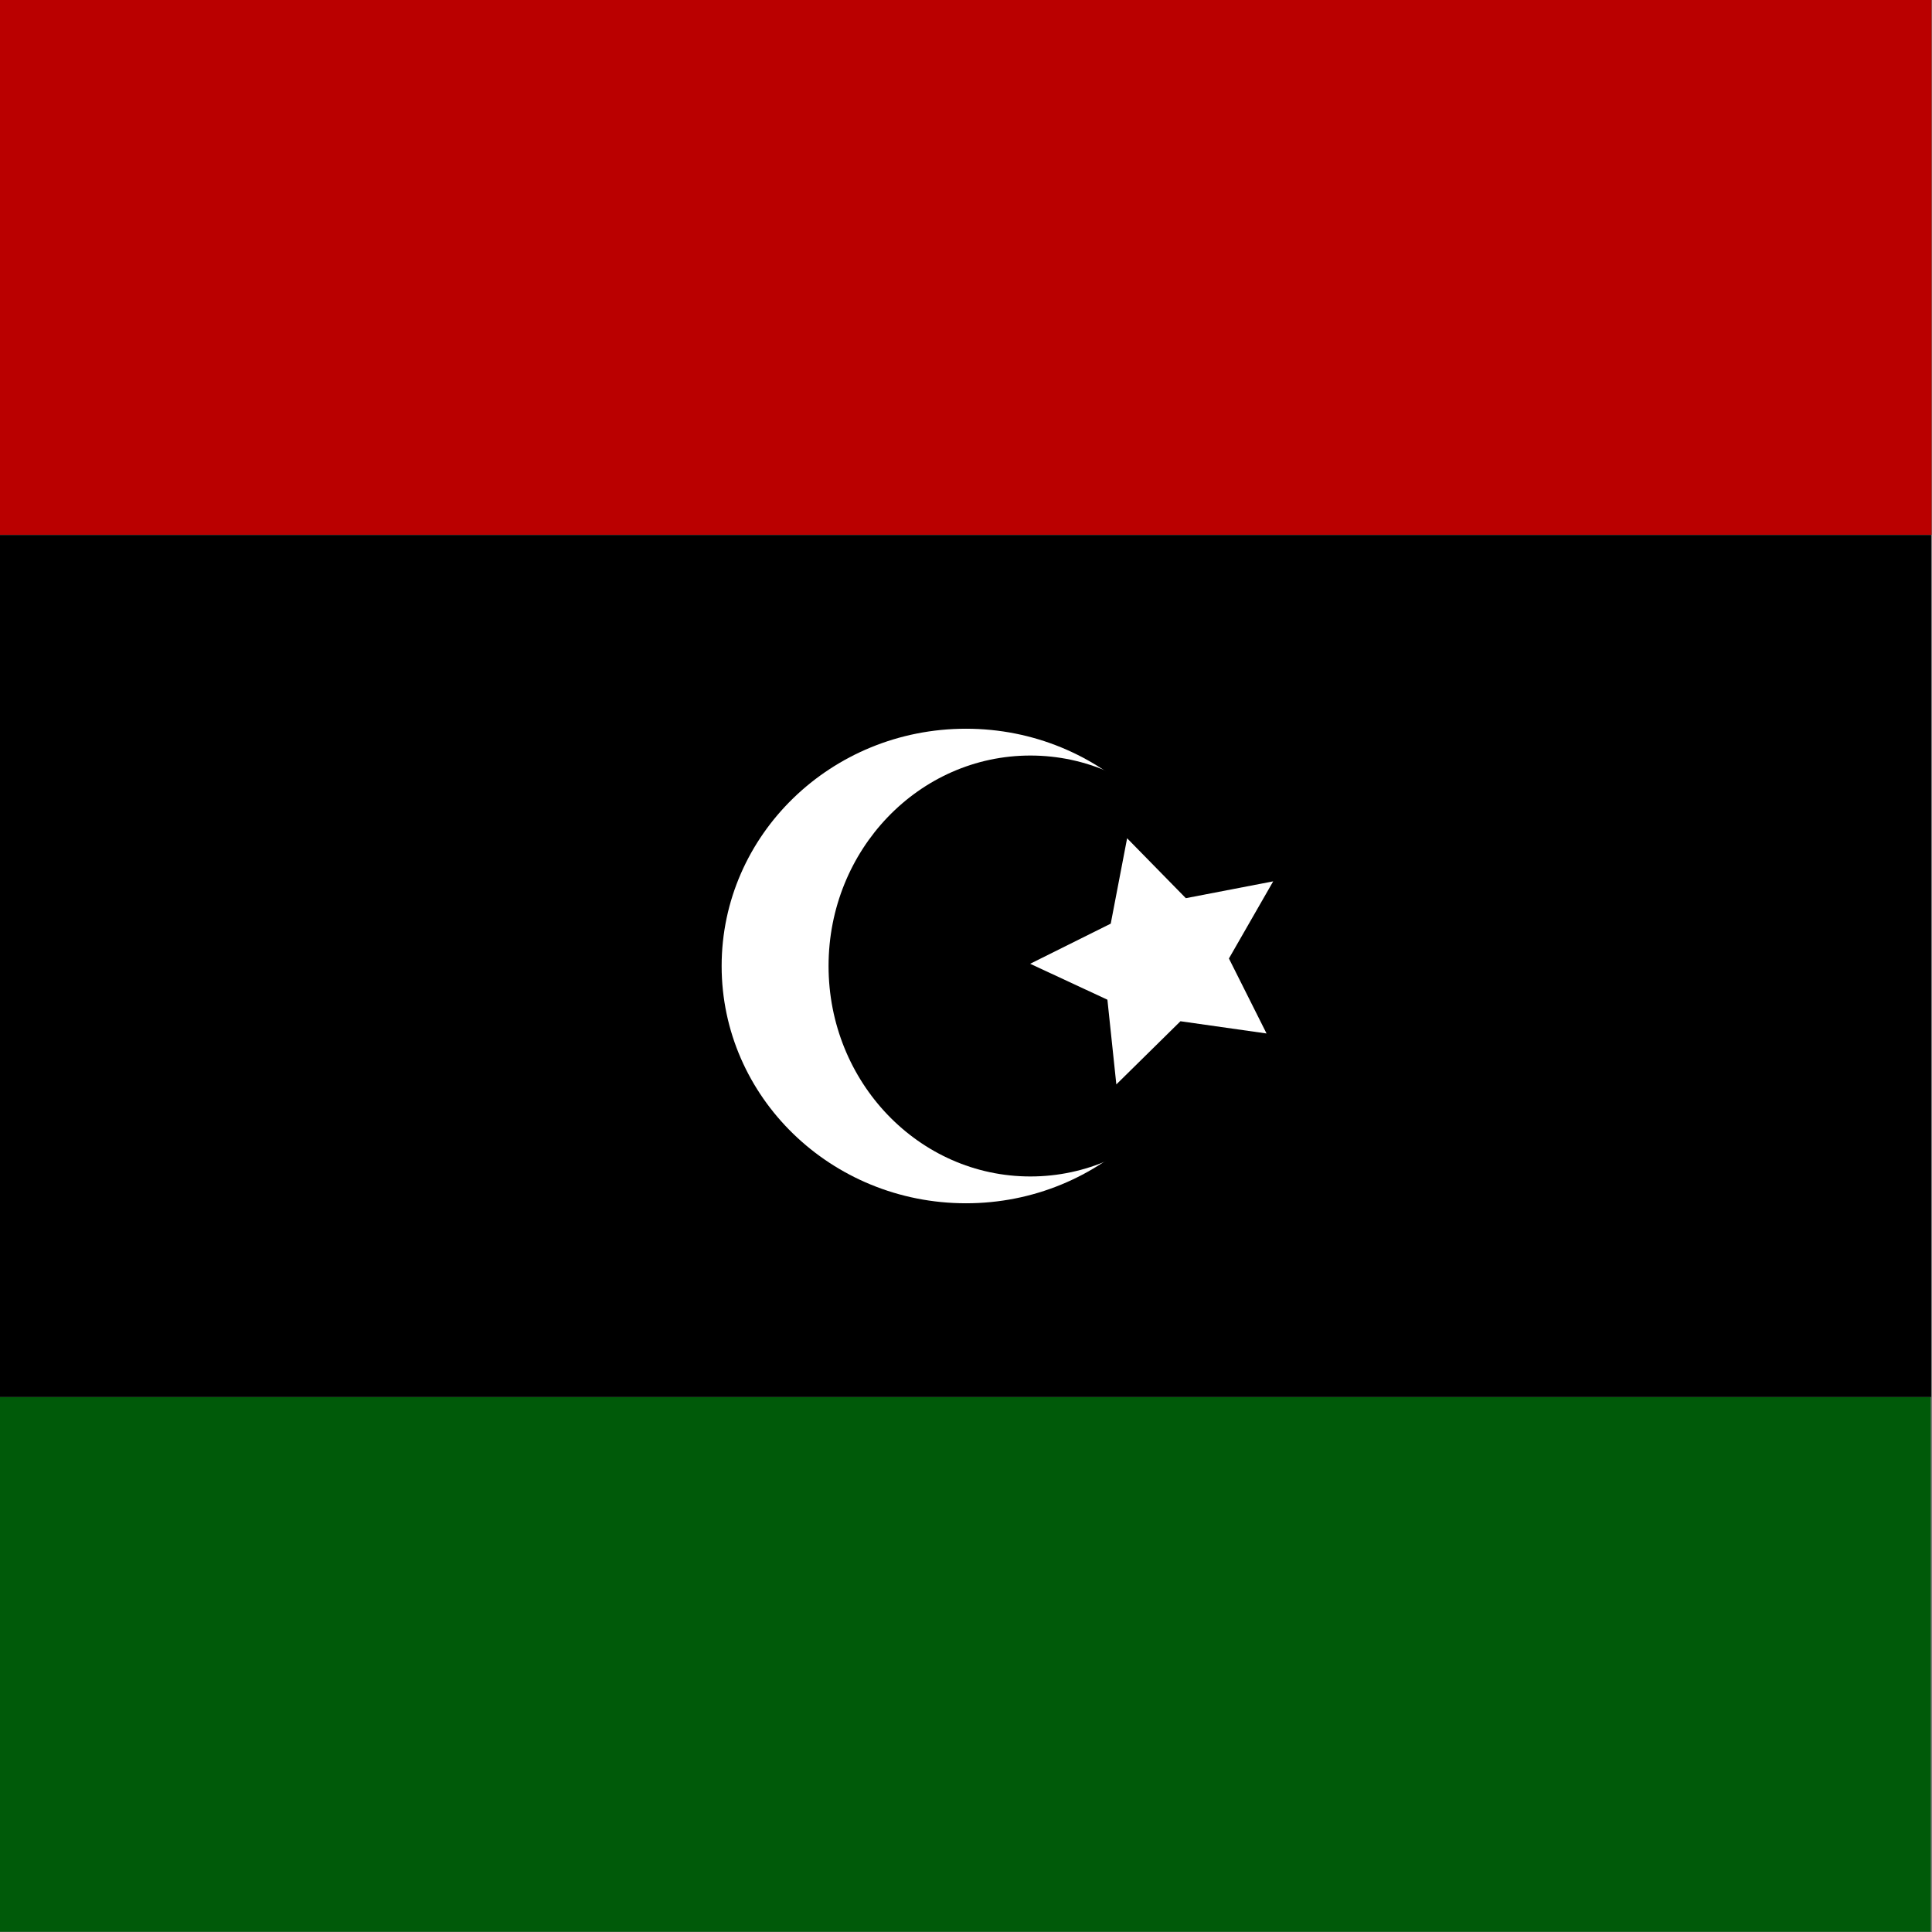 <svg id="eeVx1Qk2cfi1" xmlns="http://www.w3.org/2000/svg" xmlns:xlink="http://www.w3.org/1999/xlink" viewBox="0 0 300 300" shape-rendering="geometricPrecision" text-rendering="geometricPrecision" project-id="169a27414de84e7fac98fb26309ce006" export-id="63934eea82054b4191fb8e107a36a8b4" cached="false"><rect x="0" y="0" width="300" height="300" fill="#808080" stroke="none"/><rect width="135.472" height="146.71" rx="0" ry="0" transform="matrix(2.214 0 0 0.566 0 0)" fill="#ba0000" stroke-width="0"/><rect width="135.472" height="146.71" rx="0" ry="0" transform="matrix(2.214 0 0 0.566 -.127 216.928)" fill="#005a09" stroke-width="0"/><rect width="300" height="133.855" rx="0" ry="0" transform="translate(-.127 83.072)" stroke-width="0"/><ellipse rx="37.944" ry="36.844" transform="translate(150 150)" fill="#fff" stroke-width="0"/><ellipse rx="37.944" ry="36.844" transform="matrix(.826 0 0 0.887 160 150)" stroke-width="0"/><polygon points="0, -22.318 6.559, -9.028 21.226, -6.897 10.613, 3.448 13.118, 18.056 0, 11.159 -13.118, 18.056 -10.613, 3.448 -21.226, -6.897 -6.559, -9.028 0, -22.318" transform="matrix(.51 0.714 -.769 0.549 180.539 149.108)" fill="#fff" stroke-width="0"/></svg>
